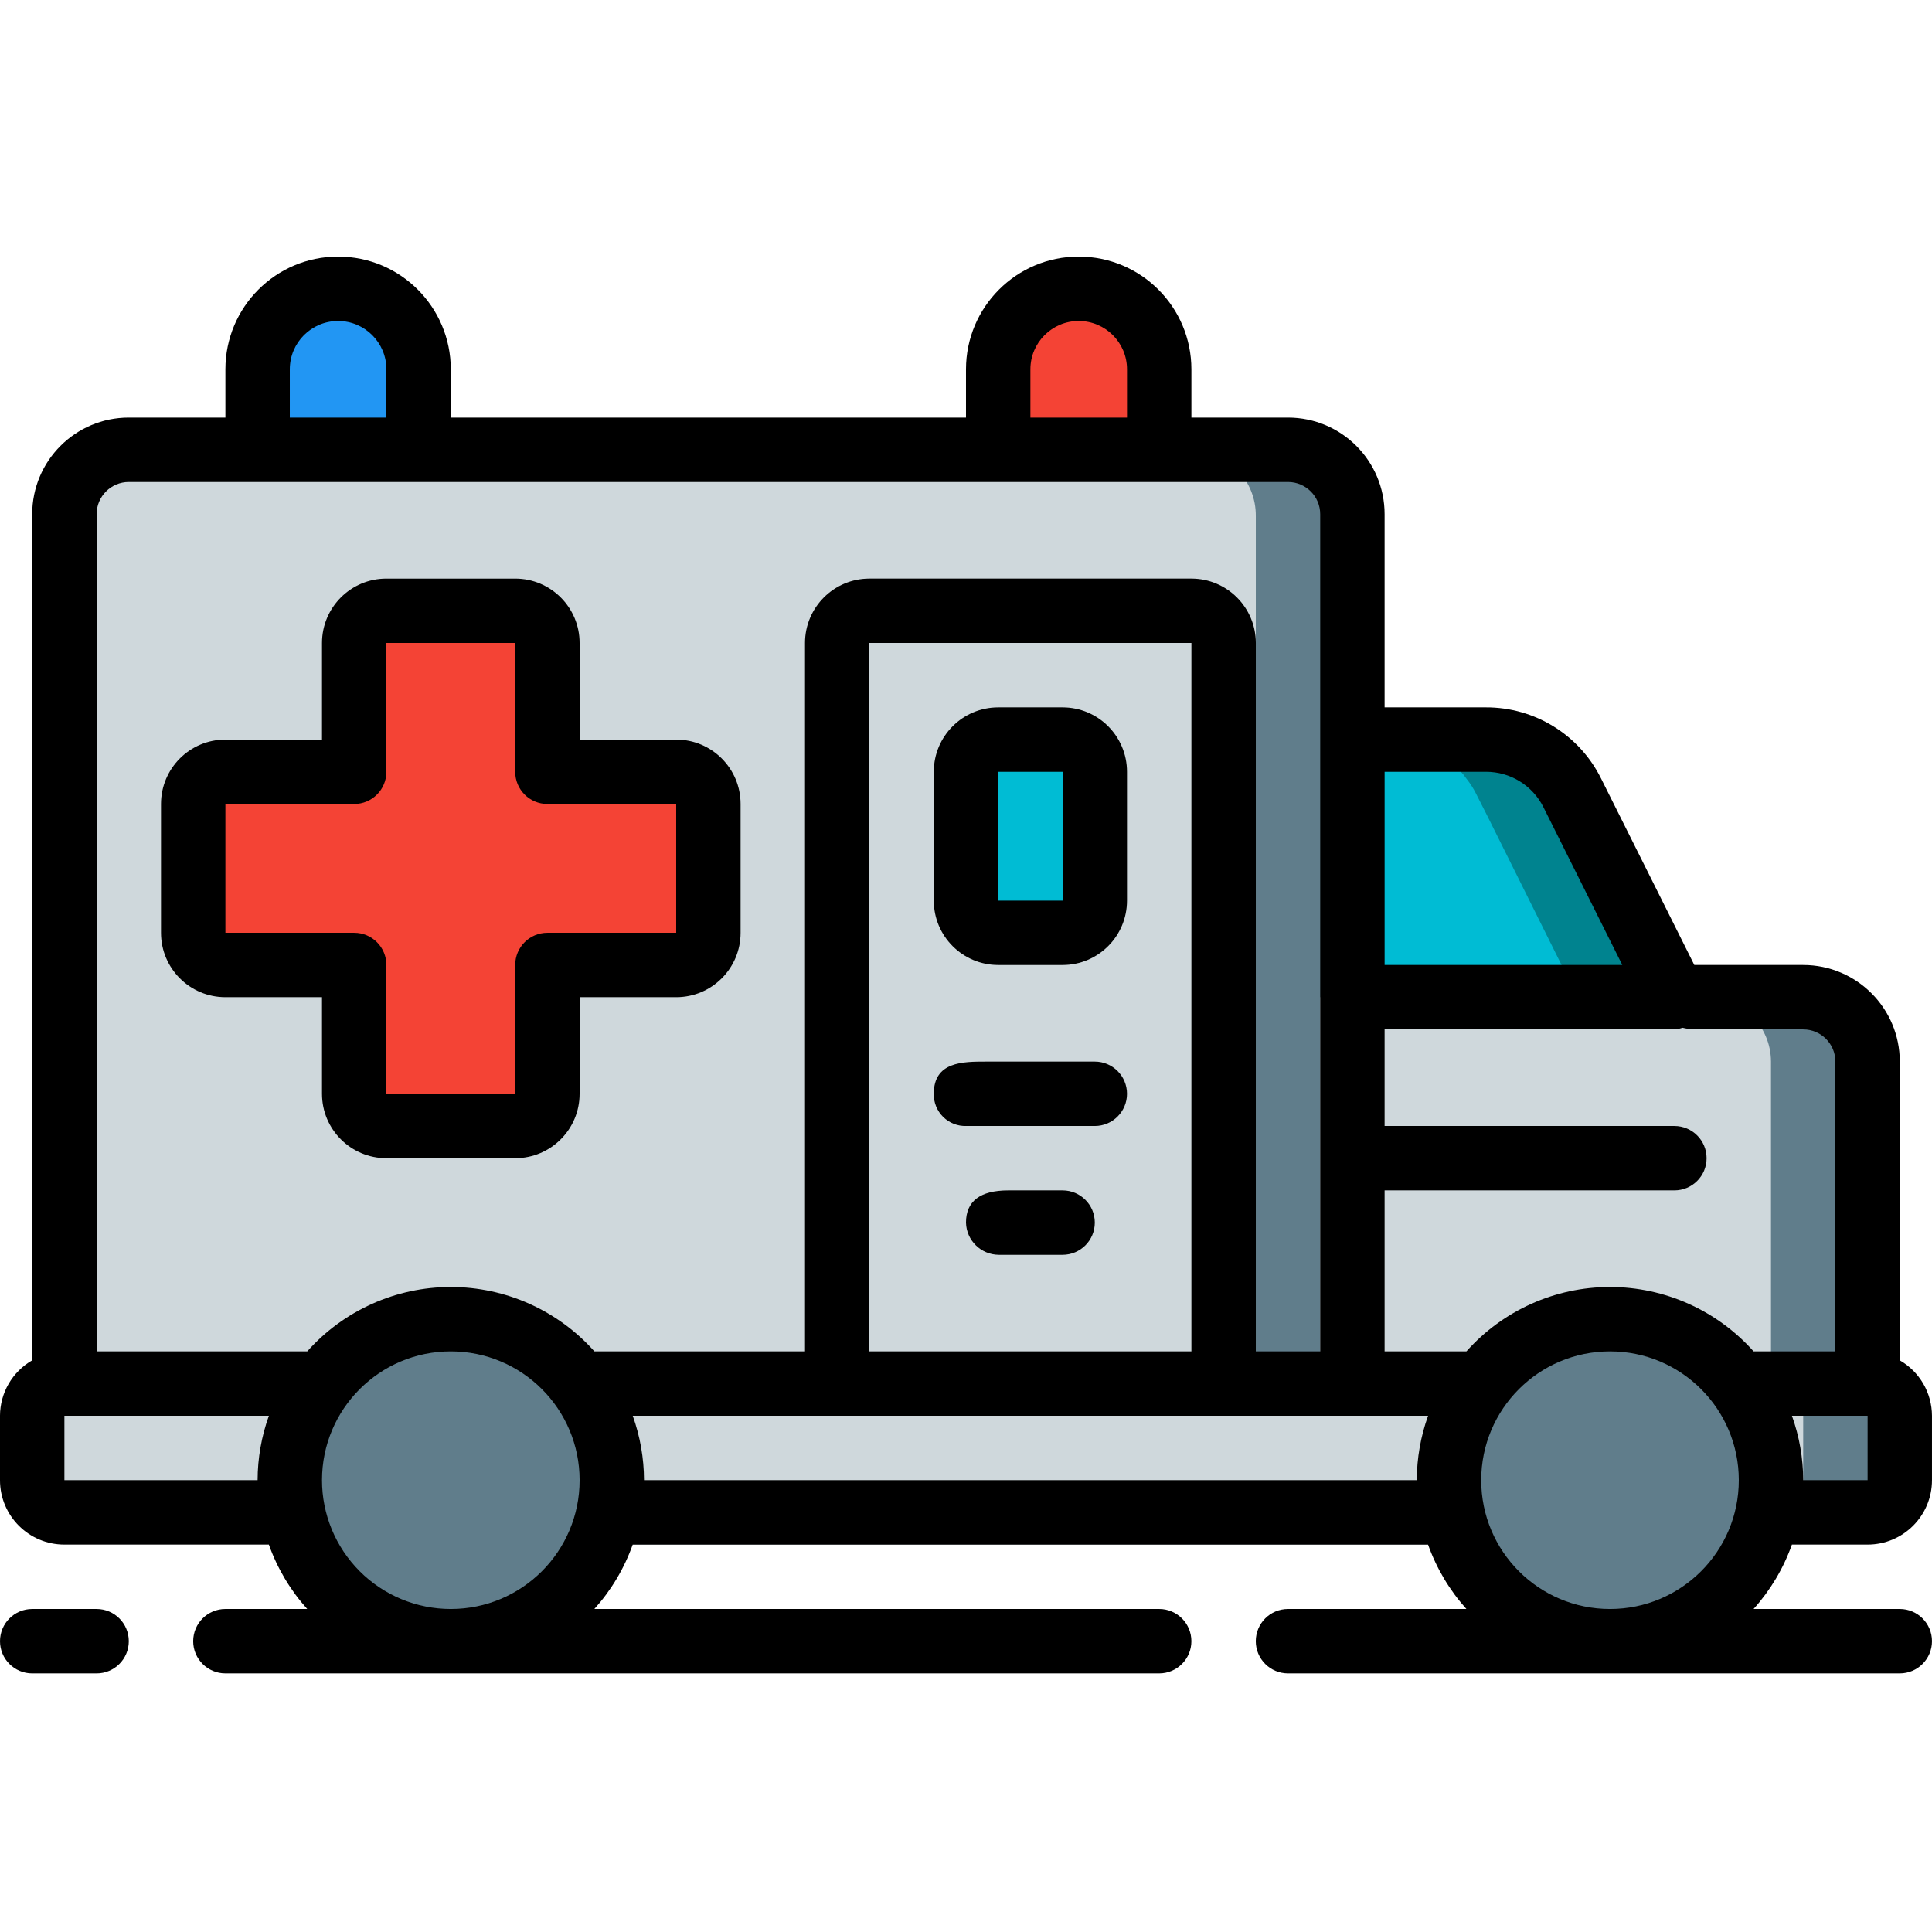 <svg height="512pt" viewBox="0 -68 512 512" width="512pt" xmlns="http://www.w3.org/2000/svg"><path d="m285.867 8.535c11.781 0 21.332 9.551 21.332 21.332v46.934h-42.664v-46.934c0-11.781 9.551-21.332 21.332-21.332zm0 0" fill="#f44335"/><path d="m89.602 8.535c11.781 0 21.332 9.551 21.332 21.332v55.465h-42.668v-55.465c0-11.781 9.551-21.332 21.336-21.332zm0 0" fill="#2296f3"/><path d="m494.934 213.332v102.402h-145.066v-119.469h128c9.414.027 17.039 7.652 17.066 17.066zm0 0" fill="#607d8b"/><path d="m358.398 68.863.004 238.336h-341.336v-238.336c-.137-9.578 7.488-17.473 17.066-17.664h307.199c9.582.191 17.207 8.086 17.066 17.664zm0 0" fill="#607d8b"/><path d="m230.398 93.867h85.336c4.711 0 8.531 3.82 8.531 8.531v213.336h-102.398v-213.336c0-4.711 3.82-8.531 8.531-8.531zm0 0" fill="#bdc3c7"/><path d="m17.066 298.668h477.867c4.711 0 8.531 3.82 8.531 8.531v17.066c0 4.715-3.82 8.535-8.531 8.535h-477.867c-4.711 0-8.531-3.82-8.531-8.535v-17.066c0-4.711 3.82-8.531 8.531-8.531zm0 0" fill="#607d8b"/><path d="m384.852 341.332h-223.57c-4.715 0-8.535-3.82-8.535-8.531 0-4.715 3.82-8.535 8.535-8.535h223.57c4.715 0 8.535 3.82 8.535 8.535 0 4.711-3.82 8.531-8.535 8.531zm0 0" fill="#7f8c8d"/><path d="m414.465 138.668c-21.941 9.945-41.168 25.016-56.066 43.945v-54.613h35.414c8.211-.016 15.91 3.965 20.652 10.668zm0 0" fill="#b0d3f0"/><path d="m449.023 196.266h-90.625v-13.652c14.898-18.93 34.125-34 56.066-43.945.848 1.094 1.59 2.262 2.219 3.496l2.984 5.891 21.676 43.52c1.461 2.895 4.438 4.715 7.68 4.691zm0 0" fill="#b0d3f0"/><path d="m256 170.668v-34.133c0-4.715 3.82-8.535 8.535-8.535h17.066c4.711 0 8.531 3.82 8.531 8.535v34.133c0 4.711-3.82 8.531-8.531 8.531h-17.066c-4.715 0-8.535-3.82-8.535-8.531zm0 0" fill="#3f5c6c"/><path d="m179.199 136.535h-34.133v-34.137c0-4.711-3.82-8.531-8.531-8.531h-34.137c-4.711 0-8.531 3.82-8.531 8.531v34.137h-34.133c-4.715 0-8.535 3.82-8.535 8.531v34.133c0 4.715 3.82 8.535 8.535 8.535h34.133v34.133c0 4.711 3.82 8.531 8.531 8.531h34.137c4.711 0 8.531-3.82 8.531-8.531v-34.133h34.133c4.715 0 8.535-3.82 8.535-8.535v-34.133c0-4.711-3.82-8.531-8.535-8.531zm0 0" fill="#df4d60"/><path d="m441.344 191.574-21.676-43.52-2.984-5.891c-.629-1.234-1.371-2.402-2.219-3.496-4.742-6.703-12.441-10.684-20.652-10.668h-35.414v68.266h90.625c-3.242.023-6.219-1.797-7.68-4.691zm0 0" fill="#84b5cb"/><path d="m449.023 196.266h-90.625v-68.266h35.414c8.211-.016 15.91 3.965 20.652 10.668.848 1.094 1.59 2.262 2.219 3.496l2.984 5.891 21.676 43.52c1.461 2.895 4.438 4.715 7.68 4.691zm0 0" fill="#00838f"/><g fill="#cfd8dc"><path d="m469.332 213.332v102.402h-119.465v-119.469h102.398c9.414.027 17.039 7.652 17.066 17.066zm0 0"/><path d="m332.801 68.863v238.336h-315.734v-238.336c-.137-9.578 7.488-17.473 17.066-17.664h281.602c9.578.191 17.203 8.086 17.066 17.664zm0 0"/><path d="m17.066 298.668h452.266c4.715 0 8.535 3.82 8.535 8.531v17.066c0 4.715-3.82 8.535-8.535 8.535h-452.266c-4.711 0-8.531-3.82-8.531-8.535v-17.066c0-4.711 3.82-8.531 8.531-8.531zm0 0"/></g><path d="m423.426 196.266h-65.027v-68.266h9.816c8.207-.016 15.91 3.965 20.648 10.668.848 1.094 1.594 2.262 2.219 3.496l2.988 5.891 21.672 43.52c1.461 2.895 4.438 4.715 7.684 4.691zm0 0" fill="#00bcd4"/><path d="m469.332 324.266c0 23.566-19.102 42.668-42.664 42.668-23.566 0-42.668-19.102-42.668-42.668 0-23.562 19.102-42.664 42.668-42.664 23.562 0 42.664 19.102 42.664 42.664zm0 0" fill="#607d8b"/><path d="m162.133 324.266c0 23.566-19.102 42.668-42.668 42.668-23.562 0-42.664-19.102-42.664-42.668 0-23.562 19.102-42.664 42.664-42.664 23.566 0 42.668 19.102 42.668 42.664zm0 0" fill="#607d8b"/><path d="m187.734 136.535h-42.668v-42.668h-51.199v42.668h-42.668v51.199h42.668v42.664h51.199v-42.664h42.668zm0 0" fill="#f44335"/><path d="m264.535 128h17.066c4.711 0 8.531 3.82 8.531 8.535v34.133c0 4.711-3.82 8.531-8.531 8.531h-17.066c-4.715 0-8.535-3.82-8.535-8.531v-34.133c0-4.715 3.82-8.535 8.535-8.535zm0 0" fill="#00bcd4"/><path d="m503.465 292.504v-79.172c0-14.137-11.461-25.598-25.598-25.598h-28.859l-24.695-49.402c-5.75-11.594-17.59-18.91-30.535-18.867h-26.844v-51.199c0-14.137-11.461-25.598-25.602-25.598h-25.598v-12.801c0-16.496-13.371-29.867-29.867-29.867-16.496 0-29.867 13.371-29.867 29.867v12.801h-136.535v-12.801c0-16.496-13.371-29.867-29.863-29.867-16.496 0-29.867 13.371-29.867 29.867v12.801h-25.602c-14.137 0-25.598 11.461-25.598 25.598v224.238c-5.266 3.027-8.516 8.625-8.535 14.695v17.066c0 9.426 7.641 17.066 17.066 17.066h54.188c2.238 6.301 5.691 12.098 10.164 17.066h-21.684c-4.715 0-8.535 3.82-8.535 8.535 0 4.711 3.82 8.531 8.535 8.531h247.465c4.715 0 8.535-3.82 8.535-8.531 0-4.715-3.82-8.535-8.535-8.535h-149.684c4.473-4.969 7.926-10.766 10.164-17.066h210.773c2.238 6.301 5.691 12.098 10.164 17.066h-47.285c-4.711 0-8.531 3.82-8.531 8.535 0 4.711 3.82 8.531 8.531 8.531h162.133c4.715 0 8.535-3.82 8.535-8.531 0-4.715-3.82-8.535-8.535-8.535h-38.746c4.469-4.969 7.922-10.766 10.16-17.066h20.055c9.426 0 17.066-7.641 17.066-17.066v-17.066c-.02-6.07-3.27-11.668-8.535-14.695zm-17.066-79.172v76.801h-21.68c-9.672-10.855-23.516-17.066-38.051-17.066-14.539 0-28.383 6.211-38.051 17.066h-21.684v-42.668h76.801c4.711 0 8.531-3.82 8.531-8.531 0-4.715-3.82-8.535-8.531-8.535h-76.801v-25.598h76.801c.73-.051 1.453-.195 2.148-.438 1.027.246 2.07.391 3.125.438h28.859c4.711 0 8.531 3.82 8.531 8.531zm-92.621-76.797c6.473-.023 12.391 3.633 15.27 9.426l20.879 41.773h-62.992v-51.199zm-120.711-106.668c0-7.07 5.73-12.801 12.801-12.801 7.07 0 12.801 5.73 12.801 12.801v12.801h-25.602zm-196.266 0c0-7.07 5.73-12.801 12.801-12.801 7.066 0 12.797 5.73 12.797 12.801v12.801h-25.598zm-51.199 38.398c0-4.711 3.82-8.531 8.531-8.531h307.199c4.715 0 8.535 3.82 8.535 8.531v221.867h-17.066v-187.734c0-9.426-7.641-17.066-17.066-17.066h-85.336c-9.426 0-17.066 7.641-17.066 17.066v187.734h-55.816c-9.668-10.855-23.512-17.066-38.051-17.066-14.535 0-28.379 6.211-38.047 17.066h-55.816zm290.133 221.867h-85.336v-187.734h85.336zm-298.668 34.133v-17.066h54.188c-1.965 5.477-2.977 11.25-2.988 17.066zm68.266 0c0-18.852 15.285-34.133 34.133-34.133 18.852 0 34.137 15.281 34.137 34.133s-15.285 34.133-34.137 34.133c-9.051 0-17.734-3.594-24.133-9.996-6.402-6.402-10-15.082-10-24.137zm85.336 0c-.012-5.816-1.023-11.59-2.988-17.066h210.773c-1.965 5.477-2.977 11.25-2.988 17.066zm221.867 0c0-18.852 15.281-34.133 34.133-34.133 18.852 0 34.133 15.281 34.133 34.133s-15.281 34.133-34.133 34.133c-18.852 0-34.133-15.281-34.133-34.133zm102.398 0h-17.066c-.012-5.816-1.02-11.59-2.988-17.066h20.055zm0 0"/><path d="m264.535 187.734h17.066c9.426 0 17.066-7.641 17.066-17.066v-34.133c0-9.426-7.641-17.07-17.066-17.07h-17.066c-9.426 0-17.07 7.645-17.07 17.07v34.133c0 9.426 7.645 17.066 17.07 17.066zm0-51.199h17.066v34.133h-17.066zm0 0"/><path d="m256.121 230.398h34.012c4.715 0 8.535-3.82 8.535-8.531 0-4.715-3.82-8.535-8.535-8.535h-28.801c-6.184 0-13.867 0-13.867 8.535-.051 2.297.852 4.516 2.488 6.133 1.637 1.613 3.867 2.484 6.168 2.398zm0 0"/><path d="m281.602 247.465h-14.406c-7.434 0-11.195 2.867-11.195 8.535.109 4.723 3.953 8.504 8.68 8.535h16.922c4.711 0 8.531-3.824 8.531-8.535s-3.82-8.535-8.531-8.535zm0 0"/><path d="m85.332 196.266v25.602c0 9.426 7.641 17.066 17.066 17.066h34.137c9.426 0 17.066-7.641 17.066-17.066v-25.602h25.598c9.426 0 17.066-7.641 17.066-17.066v-34.133c0-9.426-7.641-17.066-17.066-17.066h-25.598v-25.602c0-9.426-7.641-17.066-17.066-17.066h-34.137c-9.426 0-17.066 7.641-17.066 17.066v25.602h-25.598c-9.426 0-17.066 7.641-17.066 17.066v34.133c0 9.426 7.641 17.066 17.066 17.066zm-25.598-51.199h34.133c4.711 0 8.531-3.82 8.531-8.531v-34.137h34.137v34.137c0 4.711 3.82 8.531 8.531 8.531h34.133v34.133h-34.133c-4.711 0-8.531 3.82-8.531 8.535v34.133h-34.137v-34.133c0-4.715-3.82-8.535-8.531-8.535h-34.133zm0 0"/><path d="m25.602 358.398h-17.066c-4.715 0-8.535 3.82-8.535 8.535 0 4.711 3.82 8.531 8.535 8.531h17.066c4.711 0 8.531-3.82 8.531-8.531 0-4.715-3.82-8.535-8.531-8.535zm0 0"/></svg>